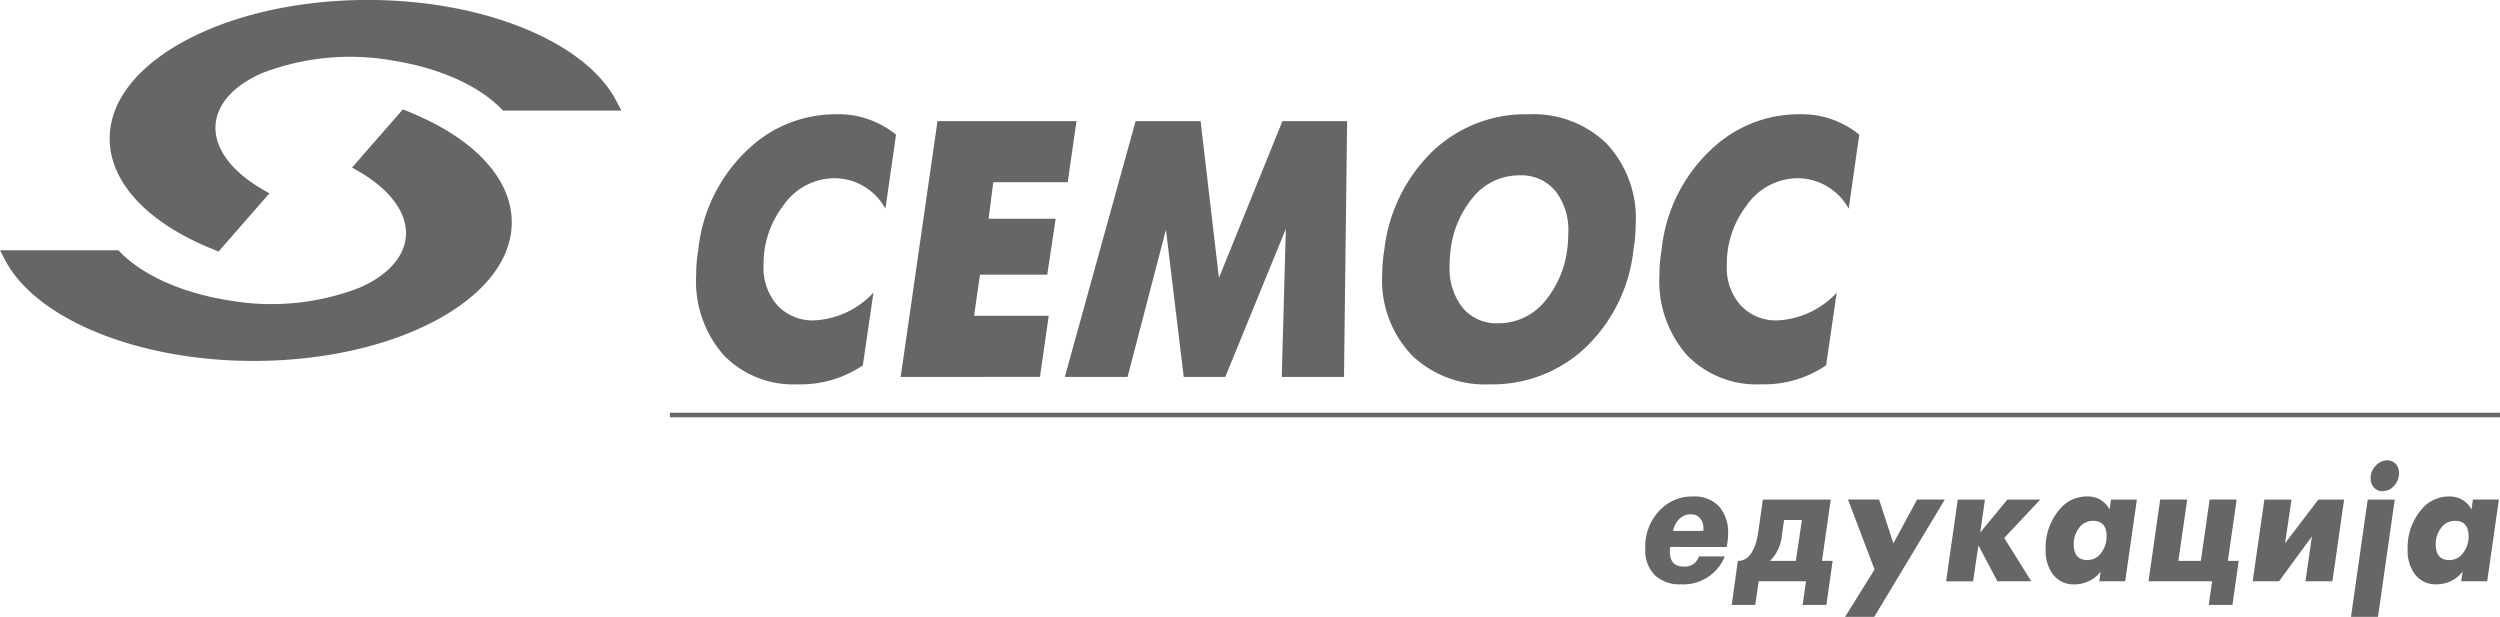 <svg xmlns="http://www.w3.org/2000/svg" width="227.977" height="56.256" viewBox="0 0 227.977 56.256">
  <g id="Group_208" data-name="Group 208" transform="translate(-324.429 -286.129)" opacity="0.6">
    <path id="Path_24" data-name="Path 24" d="M360.685,298.652l-4.152,4.754.633.365c3.312,1.919,4.848,4.459,4.1,6.794-.485,1.524-1.874,2.833-4.017,3.786a22.324,22.324,0,0,1-11.962,1.165c-4.125-.648-7.692-2.21-9.785-4.285l-.283-.28H324.429l.465.89c2.836,5.416,12.153,9.2,22.659,9.2,12.982,0,23.543-5.663,23.543-12.626,0-3.935-3.327-7.574-9.126-9.984l-.8-.332Z" transform="translate(0 -1.998)"/>
    <path id="Path_25" data-name="Path 25" d="M361.76,299.178l-3.723,4.263c3.46,2,5.278,4.769,4.424,7.448-1.365,4.28-9.023,6.721-17.105,5.453-4.514-.709-8.207-2.426-10.349-4.548H326.05c2.645,5.053,11.388,8.765,21.773,8.765,12.482,0,22.6-5.358,22.6-11.966C370.422,304.771,367.031,301.368,361.76,299.178Z" transform="translate(-0.271 -2.178)"/>
    <path id="Path_26" data-name="Path 26" d="M336.435,298.754c0,3.935,3.326,7.575,9.126,9.984l.8.332L351,303.762l-.634-.367c-3.314-1.918-4.847-4.457-4.1-6.793.486-1.523,1.874-2.833,4.018-3.786a22.324,22.324,0,0,1,11.962-1.164c4.125.646,7.692,2.209,9.784,4.283l.282.279H383.1l-.466-.889c-2.834-5.415-12.152-9.2-22.659-9.2C347,286.129,336.435,291.793,336.435,298.754Z" transform="translate(-2.004 0)"/>
    <path id="Path_27" data-name="Path 27" d="M346.23,308.3l3.723-4.263c-3.462-2-5.276-4.768-4.423-7.448,1.364-4.28,9.021-6.721,17.106-5.453,4.514.709,8.206,2.425,10.348,4.547h8.957c-2.647-5.052-11.39-8.762-21.775-8.762-12.48,0-22.6,5.358-22.6,11.964C337.567,302.711,340.958,306.112,346.23,308.3Z" transform="translate(-2.193 -0.132)"/>
    <path id="Path_28" data-name="Path 28" d="M415.832,321.532a10.082,10.082,0,0,1-5.954,1.732,8.821,8.821,0,0,1-6.736-2.662,10.2,10.2,0,0,1-2.511-7.289,14.753,14.753,0,0,1,.2-2.363,14.57,14.57,0,0,1,4.757-9.319,11.544,11.544,0,0,1,7.75-2.995,8.322,8.322,0,0,1,5.522,1.863l-.968,6.754a5.318,5.318,0,0,0-4.64-2.785,5.7,5.7,0,0,0-4.673,2.493,8.733,8.733,0,0,0-1.8,5.452,5.15,5.15,0,0,0,1.269,3.656,4.391,4.391,0,0,0,3.375,1.363A7.906,7.906,0,0,0,416.8,314.9Z" transform="translate(-12.72 -2.088)" fill-rule="evenodd"/>
    <path id="Path_29" data-name="Path 29" d="M423.019,322.713l3.358-23.326h12.674l-.8,5.571h-6.787l-.427,3.332h6.116l-.767,5.1h-6.135l-.54,3.749h6.81l-.8,5.572Z" transform="translate(-16.457 -2.213)" fill-rule="evenodd"/>
    <path id="Path_30" data-name="Path 30" d="M440.987,322.713l6.455-23.326h5.926l1.672,14.294,5.79-14.294h5.9l-.285,23.326h-5.676l.373-13.5-5.522,13.5h-3.791l-1.62-13.422-3.5,13.422Z" transform="translate(-19.456 -2.213)" fill-rule="evenodd"/>
    <path id="Path_31" data-name="Path 31" d="M485.542,323.264a9.623,9.623,0,0,1-7.019-2.563,9.871,9.871,0,0,1-2.794-7.454,13.958,13.958,0,0,1,.2-2.3A14.837,14.837,0,0,1,480.336,302a12.275,12.275,0,0,1,8.732-3.361,9.619,9.619,0,0,1,7.018,2.563,9.938,9.938,0,0,1,2.761,7.454,15.014,15.014,0,0,1-.2,2.3,14.466,14.466,0,0,1-4.375,8.953A12.351,12.351,0,0,1,485.542,323.264Zm.757-5.571a5.438,5.438,0,0,0,4.292-2.037,9.14,9.14,0,0,0,2.011-4.706,12.421,12.421,0,0,0,.1-1.535,5.768,5.768,0,0,0-1.173-3.771,4.007,4.007,0,0,0-3.285-1.436,5.407,5.407,0,0,0-4.26,2.037,9.139,9.139,0,0,0-2.011,4.706,12.281,12.281,0,0,0-.1,1.536,5.767,5.767,0,0,0,1.174,3.772A3.971,3.971,0,0,0,486.3,317.694Z" transform="translate(-25.256 -2.088)" fill-rule="evenodd"/>
    <path id="Path_32" data-name="Path 32" d="M521.275,321.532a10.078,10.078,0,0,1-5.953,1.732,8.821,8.821,0,0,1-6.736-2.662,10.2,10.2,0,0,1-2.511-7.289,14.75,14.75,0,0,1,.2-2.363,14.575,14.575,0,0,1,4.758-9.319,11.546,11.546,0,0,1,7.75-2.995A8.318,8.318,0,0,1,524.3,300.5l-.968,6.754a5.317,5.317,0,0,0-4.639-2.785,5.7,5.7,0,0,0-4.673,2.493,8.732,8.732,0,0,0-1.8,5.452,5.148,5.148,0,0,0,1.27,3.656,4.389,4.389,0,0,0,3.374,1.363,7.9,7.9,0,0,0,5.378-2.528Z" transform="translate(-30.321 -2.088)" fill-rule="evenodd"/>
    <rect id="Rectangle_87" data-name="Rectangle 87" width="166.889" height="0.417" transform="translate(385.516 323.765)"/>
    <g id="Group_207" data-name="Group 207" transform="translate(474.466 328.109)">
      <path id="Path_33" data-name="Path 33" d="M585.412,336.52a1.394,1.394,0,0,0-1.026.495,1.579,1.579,0,0,0-.465,1.112,1.25,1.25,0,0,0,.3.865,1,1,0,0,0,.785.34,1.405,1.405,0,0,0,1.047-.486,1.6,1.6,0,0,0,.458-1.136,1.218,1.218,0,0,0-.3-.865A1.043,1.043,0,0,0,585.412,336.52Z" transform="translate(-517.781 -336.52)" fill-rule="evenodd"/>
      <g id="Group_206" data-name="Group 206" transform="translate(0 3.296)">
        <path id="Path_34" data-name="Path 34" d="M511.953,345.085a6.355,6.355,0,0,0,.124-1.175,3.58,3.58,0,0,0-.834-2.545,3.079,3.079,0,0,0-2.361-.888,4.025,4.025,0,0,0-2.856,1.08,4.762,4.762,0,0,0-1.5,3.69,3.172,3.172,0,0,0,.911,2.439,3.259,3.259,0,0,0,2.332.8,4.072,4.072,0,0,0,4.012-2.546H509.42a1.334,1.334,0,0,1-1.421.921q-1.236,0-1.236-1.4c0-.072.011-.2.031-.383Zm-4.321-2.559a1.424,1.424,0,0,1,1.034-.424,1.055,1.055,0,0,1,.911.424,1.5,1.5,0,0,1,.231,1.09h-2.747A2.082,2.082,0,0,1,507.632,342.526Z" transform="translate(-504.529 -340.477)" fill-rule="evenodd"/>
        <path id="Path_35" data-name="Path 35" d="M522.622,350.42l.57-4.015h-.972l.8-5.592h-6.191l-.4,2.823q-.371,2.745-1.884,2.776l-.556,4.008h2.144l.315-2.155h4.315l-.307,2.155Zm-2.784-4.015h-2.356a3.768,3.768,0,0,0,1.09-2.4l.191-1.331h1.627Z" transform="translate(-506.109 -340.533)" fill-rule="evenodd"/>
        <path id="Path_36" data-name="Path 36" d="M532.962,340.813l-2.161,3.994-1.3-3.994h-2.84l2.425,6.374-2.694,4.326h2.662l6.437-10.7Z" transform="translate(-508.179 -340.533)" fill-rule="evenodd"/>
        <path id="Path_37" data-name="Path 37" d="M542.131,348.265h3.094l-2.47-3.949,3.288-3.5h-3l-2.474,3,.429-3h-2.477l-1.065,7.451h2.461l.485-3.278Z" transform="translate(-510.026 -340.533)" fill-rule="evenodd"/>
        <path id="Path_38" data-name="Path 38" d="M549.6,341.681a5.33,5.33,0,0,0-1.248,3.628,3.63,3.63,0,0,0,.663,2.27,2.365,2.365,0,0,0,1.975.911,2.988,2.988,0,0,0,2.376-1.161l-.126.881h2.366l1.066-7.452H554.31l-.129.9a2.213,2.213,0,0,0-2.049-1.185A3.208,3.208,0,0,0,549.6,341.681Zm4.309,2.423a2.444,2.444,0,0,1-.493,1.518,1.524,1.524,0,0,1-1.266.651q-1.235,0-1.235-1.44a2.376,2.376,0,0,1,.493-1.5,1.539,1.539,0,0,1,1.266-.635Q553.913,342.695,553.913,344.1Z" transform="translate(-511.845 -340.477)" fill-rule="evenodd"/>
        <path id="Path_39" data-name="Path 39" d="M563.138,340.813h-2.462l-1.066,7.451h5.8l-.307,2.155h2.161l.571-4.014h-.988l.8-5.592h-2.462l-.8,5.592h-2.05Z" transform="translate(-513.723 -340.533)" fill-rule="evenodd"/>
        <path id="Path_40" data-name="Path 40" d="M578.285,348.265l1.064-7.451H577l-3.031,3.981.585-3.981H572.08l-1.065,7.451h2.4l3-4.091-.585,4.091Z" transform="translate(-515.627 -340.533)" fill-rule="evenodd"/>
        <path id="Path_41" data-name="Path 41" d="M581.774,351.513h2.462l1.528-10.7H583.3Z" transform="translate(-517.423 -340.533)" fill-rule="evenodd"/>
        <path id="Path_42" data-name="Path 42" d="M593.8,341.662a2.211,2.211,0,0,0-2.049-1.185,3.209,3.209,0,0,0-2.527,1.2,5.336,5.336,0,0,0-1.248,3.628,3.631,3.631,0,0,0,.663,2.27,2.365,2.365,0,0,0,1.975.911,2.986,2.986,0,0,0,2.376-1.161l-.126.881h2.367l1.065-7.452h-2.367Zm-.76,3.96a1.526,1.526,0,0,1-1.266.651q-1.234,0-1.235-1.44a2.376,2.376,0,0,1,.493-1.5,1.539,1.539,0,0,1,1.266-.635q1.233,0,1.235,1.409A2.444,2.444,0,0,1,593.037,345.621Z" transform="translate(-518.458 -340.477)" fill-rule="evenodd"/>
      </g>
    </g>
  </g>
</svg>
